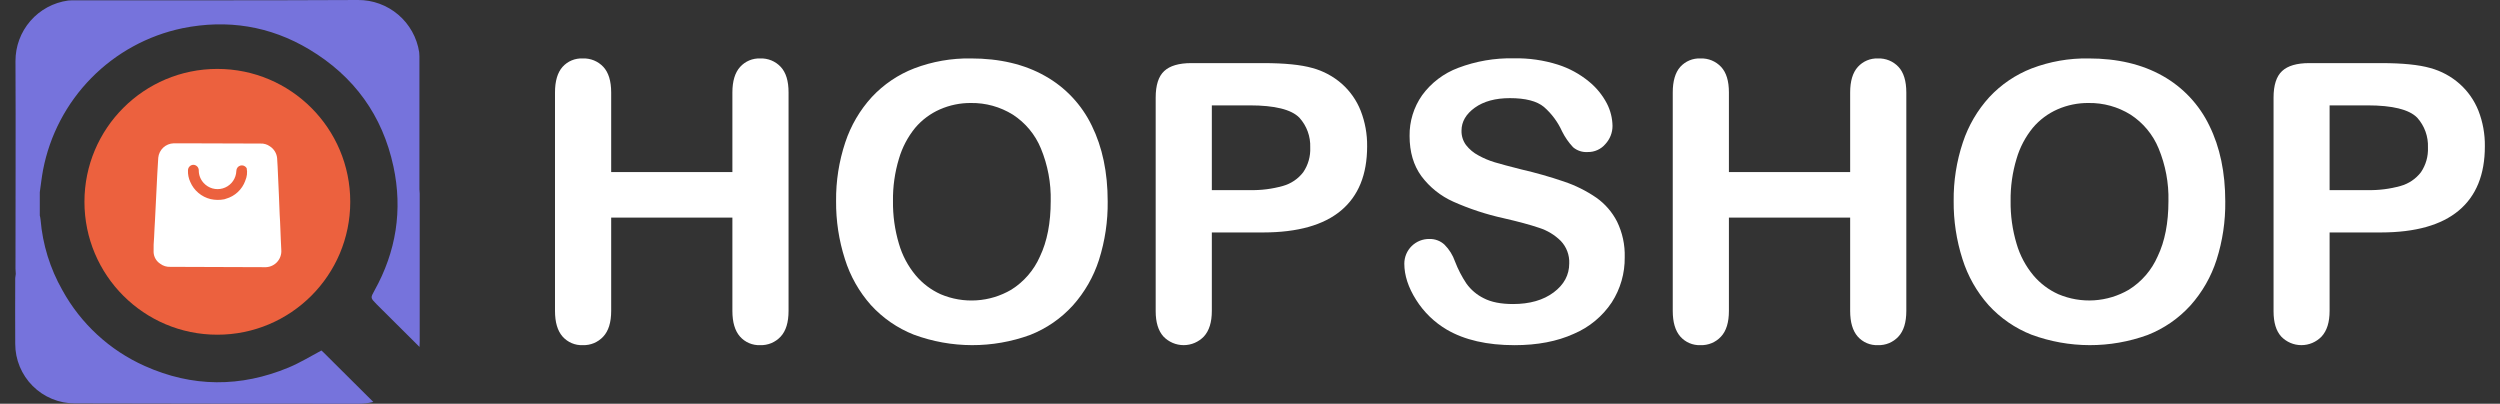 <svg width="161" height="26" viewBox="0 0 161 26" fill="none" xmlns="http://www.w3.org/2000/svg">
<rect x="0" y="0" width="161" height="26" fill="#333333" stroke="none"/>
<path d="M20.855 22.716C20.797 22.658 20.735 22.605 20.7 22.572C19.993 22.948 19.313 23.367 18.592 23.667C15.492 24.954 12.389 24.948 9.315 23.566C7.062 22.56 5.2 20.843 4.013 18.68C3.223 17.289 2.745 15.743 2.612 14.149C2.612 14.059 2.578 13.972 2.563 13.878V12.376C2.63 11.902 2.683 11.424 2.771 10.954C3.2 8.714 4.281 6.652 5.879 5.026C7.477 3.4 9.521 2.284 11.752 1.817C14.64 1.235 17.383 1.665 19.919 3.183C22.803 4.911 24.632 7.433 25.337 10.72C25.938 13.52 25.514 16.199 24.121 18.701C23.855 19.184 23.847 19.178 24.245 19.585L27.016 22.342C27.016 22.22 27.03 22.096 27.029 21.971C27.029 18.804 27.029 15.637 27.029 12.47C27.029 12.38 27.018 12.293 27.011 12.198V3.63C27.012 3.539 27.006 3.448 26.995 3.358C26.849 2.419 26.371 1.563 25.648 0.947C24.925 0.331 24.004 -0.005 23.054 6.17681e-05C16.994 0.03 10.934 0.018 4.874 0.023C4.711 0.016 4.548 0.02 4.386 0.035C3.444 0.164 2.58 0.631 1.957 1.349C1.333 2.068 0.992 2.988 0.997 3.939C1.018 8.395 0.997 12.85 0.997 17.305C0.997 17.415 1.009 17.526 1.016 17.637C0.999 17.726 0.988 17.816 0.981 17.906C0.981 19.32 0.967 20.733 0.981 22.139C0.98 22.643 1.079 23.143 1.272 23.609C1.465 24.075 1.747 24.499 2.104 24.855C2.461 25.212 2.884 25.495 3.351 25.688C3.817 25.881 4.317 25.979 4.821 25.979C10.913 26.002 17.005 25.991 23.096 26C23.415 26.002 23.733 25.963 24.042 25.885L23.618 25.465L20.855 22.716Z" fill="url(#paint0_linear_588_1939)"/>
<path d="M13.997 21.555C18.724 21.555 22.556 17.723 22.556 12.996C22.556 8.269 18.724 4.438 13.997 4.438C9.27 4.438 5.438 8.269 5.438 12.996C5.438 17.723 9.27 21.555 13.997 21.555Z" fill="#EC613E"/>
<path d="M18.115 16.086C18.097 15.633 18.067 15.183 18.056 14.73C18.056 14.426 18.021 14.122 18.011 13.818C17.982 12.968 17.942 12.12 17.903 11.27C17.887 10.906 17.873 10.543 17.846 10.18C17.831 10.026 17.78 9.878 17.699 9.747C17.618 9.615 17.508 9.504 17.378 9.421C17.204 9.297 16.993 9.234 16.779 9.245L12.131 9.23C11.815 9.23 11.496 9.23 11.18 9.23C10.931 9.238 10.693 9.337 10.511 9.507C10.33 9.678 10.216 9.908 10.192 10.156C10.166 10.501 10.148 10.846 10.13 11.192C10.081 12.184 10.033 13.177 9.982 14.17C9.964 14.539 9.936 14.91 9.924 15.28C9.895 15.599 9.885 15.92 9.892 16.241C9.898 16.391 9.941 16.537 10.015 16.666C10.09 16.796 10.195 16.906 10.321 16.987C10.506 17.126 10.733 17.196 10.964 17.185L17.028 17.206C17.176 17.214 17.323 17.191 17.461 17.137C17.599 17.083 17.724 17 17.827 16.894C17.93 16.787 18.009 16.66 18.058 16.521C18.108 16.381 18.127 16.233 18.115 16.086ZM15.794 11.645C15.693 11.922 15.527 12.172 15.31 12.373C15.093 12.574 14.832 12.721 14.547 12.8L14.444 12.834C14.152 12.892 13.851 12.887 13.561 12.822C13.273 12.752 13.005 12.616 12.778 12.425C12.551 12.234 12.372 11.993 12.255 11.72C12.145 11.485 12.094 11.227 12.106 10.968C12.106 10.876 12.142 10.788 12.205 10.722C12.269 10.656 12.356 10.617 12.447 10.614C12.541 10.614 12.631 10.652 12.697 10.718C12.763 10.784 12.801 10.874 12.801 10.968C12.798 11.27 12.912 11.562 13.117 11.784C13.269 11.951 13.464 12.072 13.681 12.134C13.898 12.195 14.128 12.195 14.344 12.133C14.561 12.071 14.756 11.949 14.908 11.782C15.059 11.615 15.16 11.409 15.201 11.187C15.213 11.123 15.22 11.059 15.222 10.994C15.224 10.919 15.249 10.847 15.295 10.788C15.34 10.729 15.403 10.685 15.475 10.664C15.546 10.643 15.623 10.645 15.694 10.67C15.764 10.695 15.825 10.742 15.867 10.803L15.886 10.83C15.941 11.105 15.907 11.39 15.791 11.645H15.794Z" fill="white"/>
<path d="M39.36 5.955V11.08H47.166V5.955C47.166 5.226 47.331 4.678 47.661 4.312C47.823 4.131 48.024 3.988 48.248 3.893C48.472 3.798 48.715 3.754 48.958 3.764C49.204 3.754 49.449 3.798 49.677 3.891C49.905 3.985 50.11 4.126 50.278 4.306C50.616 4.667 50.785 5.216 50.783 5.955V20.024C50.783 20.763 50.613 21.315 50.273 21.68C50.105 21.86 49.901 22.002 49.675 22.097C49.448 22.191 49.203 22.236 48.958 22.228C48.713 22.238 48.468 22.194 48.243 22.098C48.017 22.002 47.816 21.857 47.654 21.673C47.328 21.303 47.166 20.753 47.166 20.024V14.015H39.36V20.024C39.36 20.763 39.189 21.315 38.847 21.68C38.68 21.86 38.476 22.002 38.249 22.097C38.023 22.191 37.778 22.236 37.532 22.228C37.287 22.238 37.043 22.194 36.818 22.098C36.592 22.002 36.391 21.857 36.228 21.673C35.904 21.303 35.742 20.753 35.742 20.024V5.955C35.742 5.226 35.902 4.678 36.223 4.312C36.387 4.128 36.589 3.984 36.816 3.889C37.042 3.795 37.287 3.752 37.532 3.764C37.779 3.754 38.024 3.798 38.252 3.891C38.48 3.985 38.686 4.126 38.854 4.306C39.19 4.667 39.359 5.216 39.36 5.955Z" fill="white"/>
<path d="M62.525 3.763C64.377 3.763 65.968 4.138 67.297 4.889C68.607 5.621 69.66 6.74 70.312 8.093C70.994 9.477 71.335 11.103 71.335 12.97C71.35 14.247 71.161 15.518 70.775 16.735C70.427 17.82 69.854 18.82 69.094 19.67C68.334 20.506 67.392 21.157 66.341 21.57C63.921 22.453 61.267 22.446 58.851 21.552C57.796 21.136 56.85 20.483 56.085 19.645C55.325 18.788 54.754 17.779 54.412 16.685C54.025 15.477 53.833 14.214 53.844 12.946C53.831 11.663 54.03 10.388 54.435 9.171C54.793 8.087 55.377 7.09 56.147 6.248C56.906 5.435 57.839 4.804 58.876 4.403C60.041 3.96 61.279 3.743 62.525 3.763ZM67.666 12.953C67.693 11.789 67.477 10.632 67.032 9.556C66.665 8.664 66.034 7.905 65.224 7.381C64.414 6.878 63.478 6.619 62.525 6.633C61.838 6.628 61.157 6.769 60.528 7.045C59.915 7.315 59.371 7.721 58.938 8.232C58.459 8.82 58.103 9.497 57.891 10.224C57.625 11.106 57.495 12.024 57.508 12.946C57.496 13.878 57.625 14.806 57.891 15.699C58.107 16.447 58.476 17.141 58.975 17.738C59.413 18.258 59.963 18.672 60.583 18.951C61.31 19.259 62.099 19.393 62.888 19.342C63.676 19.292 64.441 19.058 65.123 18.659C65.941 18.147 66.586 17.4 66.973 16.515C67.435 15.548 67.666 14.358 67.666 12.946V12.953Z" fill="white"/>
<path d="M81.355 14.97H78.042V20.026C78.042 20.75 77.871 21.298 77.531 21.67C77.362 21.846 77.16 21.986 76.936 22.082C76.712 22.178 76.471 22.227 76.228 22.227C75.984 22.227 75.743 22.178 75.519 22.082C75.295 21.986 75.092 21.846 74.924 21.67C74.592 21.3 74.426 20.758 74.426 20.044V6.282C74.426 5.486 74.608 4.917 74.974 4.577C75.339 4.236 75.919 4.066 76.714 4.064H81.355C82.727 4.064 83.782 4.17 84.522 4.381C85.223 4.57 85.871 4.919 86.417 5.399C86.95 5.873 87.365 6.465 87.627 7.129C87.913 7.861 88.054 8.641 88.043 9.426C88.043 11.245 87.482 12.623 86.362 13.56C85.241 14.497 83.573 14.967 81.355 14.97ZM80.472 6.786H78.042V12.243H80.479C81.201 12.261 81.923 12.17 82.619 11.975C83.14 11.83 83.6 11.52 83.928 11.091C84.246 10.623 84.404 10.066 84.379 9.501C84.407 8.793 84.155 8.102 83.679 7.578C83.161 7.05 82.094 6.786 80.479 6.786H80.472Z" fill="white"/>
<path d="M104.632 16.565C104.646 17.597 104.355 18.609 103.796 19.476C103.197 20.375 102.347 21.078 101.352 21.499C100.28 21.986 99.009 22.229 97.538 22.229C95.771 22.229 94.318 21.896 93.178 21.231C92.374 20.759 91.695 20.101 91.199 19.312C90.693 18.513 90.439 17.736 90.438 16.981C90.438 16.769 90.48 16.56 90.561 16.365C90.643 16.17 90.763 15.993 90.914 15.845C91.065 15.697 91.244 15.581 91.44 15.502C91.637 15.424 91.847 15.386 92.058 15.39C92.416 15.381 92.764 15.512 93.026 15.756C93.331 16.061 93.561 16.432 93.702 16.839C93.894 17.34 94.141 17.817 94.439 18.264C94.727 18.665 95.11 18.989 95.554 19.207C96.032 19.456 96.661 19.58 97.441 19.58C98.514 19.58 99.386 19.33 100.055 18.831C100.724 18.331 101.059 17.708 101.059 16.961C101.07 16.696 101.027 16.432 100.934 16.184C100.841 15.936 100.699 15.709 100.516 15.517C100.124 15.128 99.644 14.838 99.117 14.671C98.544 14.476 97.778 14.27 96.819 14.05C95.712 13.806 94.633 13.451 93.597 12.99C92.782 12.627 92.073 12.06 91.538 11.345C91.031 10.65 90.777 9.787 90.777 8.758C90.763 7.822 91.044 6.905 91.581 6.138C92.166 5.334 92.976 4.719 93.908 4.371C95.051 3.938 96.267 3.729 97.489 3.756C98.453 3.736 99.413 3.874 100.332 4.164C101.059 4.396 101.735 4.764 102.324 5.248C102.802 5.636 103.196 6.117 103.482 6.662C103.713 7.11 103.838 7.606 103.846 8.111C103.846 8.542 103.683 8.957 103.39 9.274C103.251 9.439 103.076 9.572 102.879 9.661C102.682 9.751 102.468 9.795 102.252 9.791C101.908 9.816 101.569 9.705 101.306 9.482C101.022 9.179 100.784 8.836 100.599 8.464C100.327 7.861 99.929 7.323 99.431 6.888C98.975 6.51 98.244 6.32 97.238 6.32C96.305 6.32 95.55 6.525 94.979 6.935C94.409 7.345 94.121 7.839 94.121 8.416C94.113 8.748 94.215 9.073 94.412 9.341C94.629 9.619 94.903 9.848 95.216 10.011C95.545 10.193 95.892 10.34 96.252 10.449C96.605 10.555 97.178 10.71 97.98 10.912C98.905 11.125 99.818 11.385 100.716 11.691C101.455 11.938 102.155 12.287 102.798 12.727C103.363 13.124 103.822 13.653 104.137 14.268C104.485 14.982 104.655 15.771 104.632 16.565Z" fill="white"/>
<path d="M111.342 5.955V11.08H119.15V5.955C119.15 5.226 119.314 4.678 119.643 4.311C119.806 4.131 120.007 3.988 120.231 3.893C120.455 3.799 120.697 3.754 120.94 3.764C121.186 3.754 121.432 3.798 121.66 3.891C121.888 3.985 122.093 4.126 122.262 4.306C122.598 4.667 122.766 5.216 122.767 5.955V20.024C122.767 20.763 122.597 21.315 122.255 21.68C122.088 21.86 121.884 22.002 121.657 22.097C121.43 22.191 121.186 22.236 120.94 22.228C120.695 22.238 120.451 22.194 120.225 22.098C120 22.002 119.798 21.857 119.636 21.673C119.312 21.303 119.15 20.753 119.15 20.024V14.015H111.342V20.024C111.342 20.763 111.172 21.315 110.831 21.68C110.664 21.86 110.46 22.002 110.233 22.097C110.005 22.191 109.761 22.236 109.515 22.228C109.27 22.238 109.026 22.194 108.801 22.098C108.575 22.002 108.374 21.857 108.212 21.673C107.887 21.303 107.725 20.753 107.725 20.024V5.955C107.725 5.226 107.885 4.678 108.205 4.311C108.369 4.129 108.572 3.985 108.798 3.89C109.025 3.795 109.27 3.752 109.515 3.764C109.761 3.754 110.007 3.798 110.235 3.891C110.463 3.985 110.668 4.126 110.837 4.306C111.175 4.667 111.343 5.216 111.342 5.955Z" fill="white"/>
<path d="M134.507 3.763C136.36 3.763 137.95 4.138 139.279 4.889C140.585 5.624 141.634 6.742 142.283 8.093C142.966 9.477 143.307 11.103 143.307 12.971C143.323 14.247 143.134 15.518 142.746 16.735C142.398 17.82 141.826 18.82 141.066 19.67C140.306 20.506 139.365 21.156 138.314 21.57C135.894 22.453 133.239 22.446 130.823 21.552C129.768 21.136 128.823 20.483 128.059 19.645C127.298 18.788 126.727 17.779 126.383 16.685C125.997 15.477 125.805 14.215 125.816 12.946C125.802 11.663 126.002 10.388 126.408 9.171C126.766 8.087 127.349 7.091 128.119 6.248C128.878 5.435 129.811 4.805 130.847 4.403C132.016 3.959 133.258 3.742 134.507 3.763ZM139.648 12.953C139.676 11.789 139.459 10.632 139.014 9.556C138.647 8.664 138.016 7.905 137.206 7.381C136.397 6.878 135.46 6.619 134.507 6.633C133.819 6.626 133.136 6.765 132.505 7.041C131.891 7.311 131.347 7.717 130.915 8.229C130.436 8.816 130.079 9.493 129.867 10.221C129.6 11.103 129.471 12.021 129.483 12.942C129.471 13.874 129.6 14.803 129.867 15.696C130.083 16.443 130.452 17.137 130.95 17.735C131.389 18.254 131.938 18.669 132.558 18.947C133.286 19.256 134.076 19.39 134.865 19.34C135.653 19.289 136.42 19.055 137.102 18.656C137.921 18.144 138.566 17.397 138.952 16.512C139.416 15.547 139.648 14.358 139.648 12.946V12.953Z" fill="white"/>
<path d="M153.338 14.97H150.026V20.026C150.026 20.75 149.855 21.298 149.513 21.67C149.345 21.846 149.143 21.986 148.919 22.082C148.695 22.178 148.454 22.227 148.21 22.227C147.966 22.227 147.725 22.178 147.501 22.082C147.277 21.986 147.075 21.846 146.907 21.67C146.58 21.308 146.417 20.768 146.417 20.049V6.282C146.417 5.486 146.6 4.917 146.965 4.577C147.33 4.236 147.911 4.066 148.707 4.064H153.346C154.719 4.064 155.775 4.17 156.513 4.381C157.212 4.571 157.857 4.92 158.399 5.399C158.932 5.873 159.347 6.466 159.611 7.129C159.896 7.861 160.036 8.641 160.025 9.426C160.025 11.245 159.465 12.623 158.344 13.56C157.224 14.497 155.555 14.967 153.338 14.97ZM152.454 6.786H150.026V12.243H152.461C153.183 12.26 153.904 12.17 154.599 11.975C155.12 11.83 155.58 11.52 155.909 11.091C156.226 10.623 156.384 10.065 156.36 9.501C156.389 8.793 156.14 8.102 155.665 7.576C155.145 7.049 154.077 6.786 152.461 6.786H152.454Z" fill="white"/>
<defs>
<linearGradient id="paint0_linear_588_1939" x1="0.972" y1="12.996" x2="27.02" y2="12.996" gradientUnits="userSpaceOnUse">
<stop offset="0.01" stop-color="#7673DC"/>
<stop offset="0.14" stop-color="#7673DC"/>
<stop offset="1" stop-color="#7673DC"/>
</linearGradient>
</defs>
</svg>
